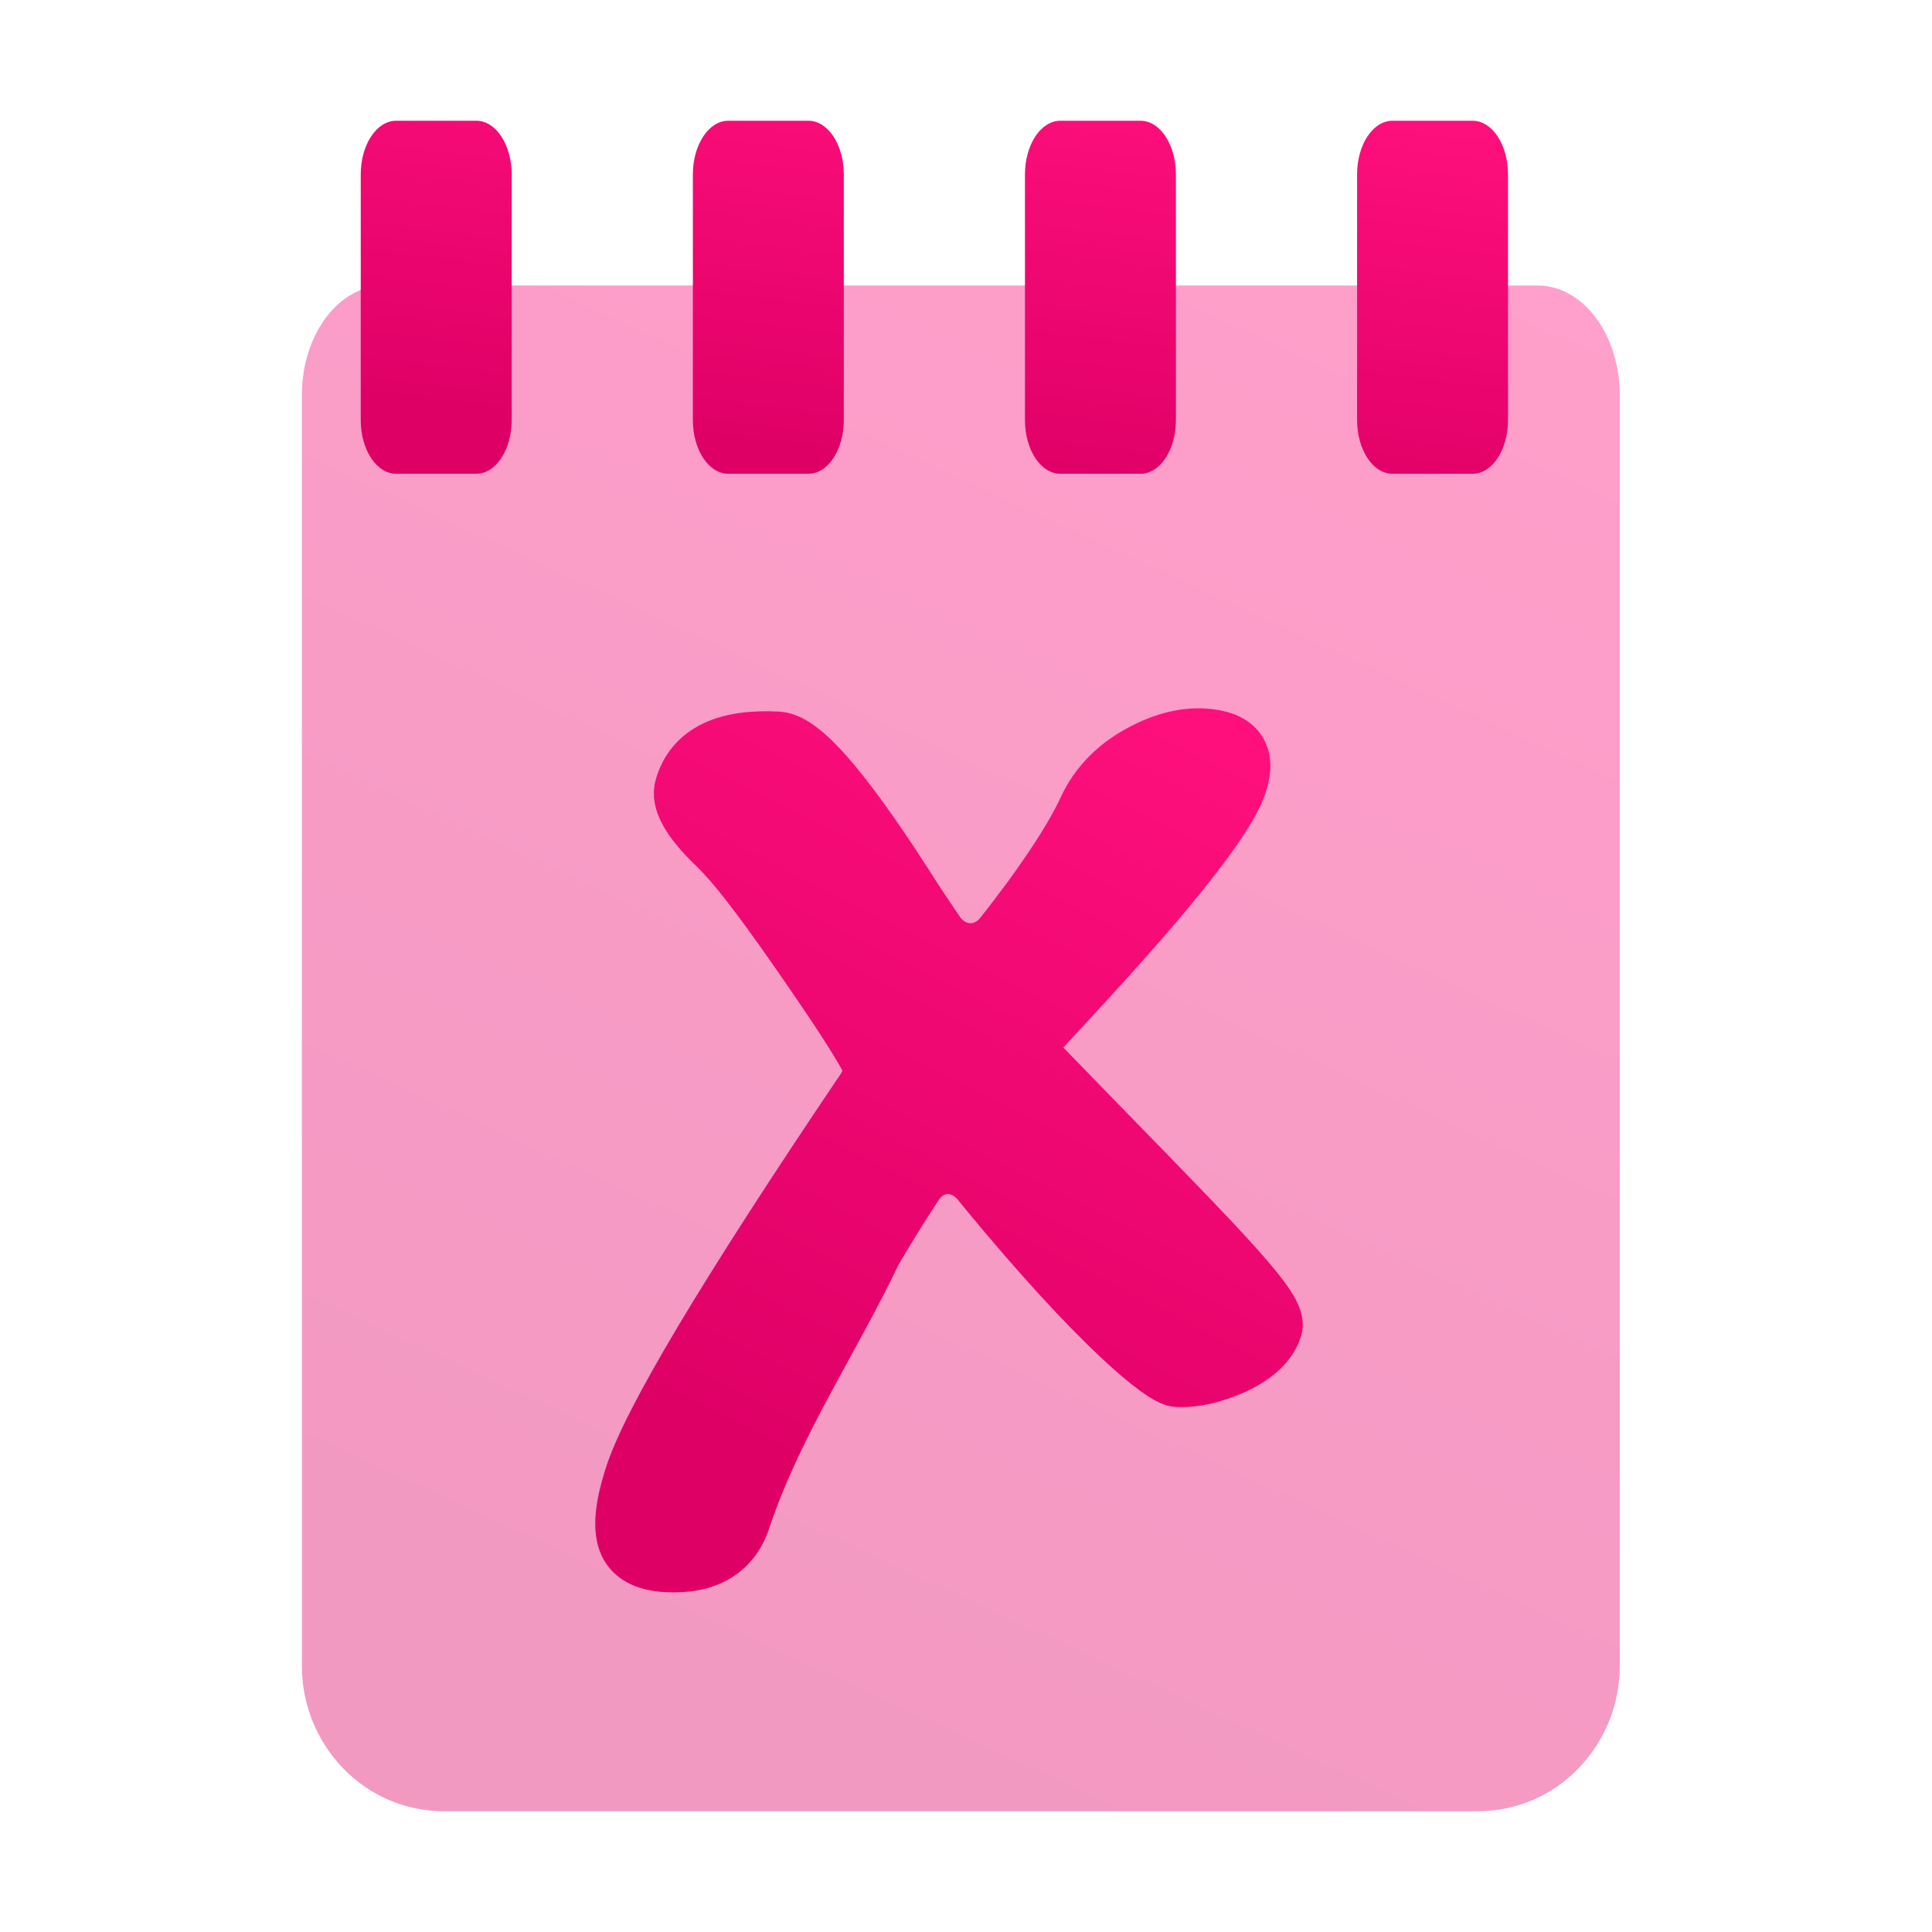 <svg width="64" height="64" viewBox="0 0 64 64" fill="none" xmlns="http://www.w3.org/2000/svg">
<path opacity="0.4" fill-rule="evenodd" clip-rule="evenodd" d="M53.657 13.095V18.363V20.371V55.187C53.657 57.767 51.63 60 48.938 60H14.718C12.027 60 10 57.767 10 55.187V20.371V18.363V13.095C10 11.08 11.217 9.457 12.729 9.457H50.928C52.44 9.457 53.657 11.08 53.657 13.095Z" fill="url(#paint0_linear_60_216)"/>
<path d="M13.122 4C12.473 4 11.95 4.795 11.95 5.781V13.912C11.95 14.899 12.473 15.694 13.122 15.694H15.779C16.428 15.694 16.951 14.899 16.951 13.912V5.781C16.951 4.795 16.428 4 15.779 4H13.122ZM24.124 4C23.475 4 22.952 4.795 22.952 5.781V13.912C22.952 14.899 23.475 15.694 24.124 15.694H26.78C27.429 15.694 27.952 14.899 27.952 13.912V5.781C27.952 4.795 27.429 4 26.78 4H24.124ZM35.125 4C34.476 4 33.953 4.795 33.953 5.781V13.912C33.953 14.899 34.476 15.694 35.125 15.694H37.782C38.431 15.694 38.954 14.899 38.954 13.912V5.781C38.954 4.795 38.431 4 37.782 4H35.125ZM46.127 4C45.477 4 44.955 4.795 44.955 5.781V13.912C44.955 14.899 45.477 15.694 46.127 15.694H48.783C49.432 15.694 49.955 14.899 49.955 13.912V5.781C49.955 4.795 49.432 4 48.783 4H46.127Z" fill="url(#paint1_linear_60_216)"/>
<path d="M33.857 34.764C33.944 34.866 34.176 35.092 34.551 35.443C39.818 40.883 42.35 43.309 42.146 43.961C41.999 44.44 41.578 44.847 40.88 45.18C40.183 45.495 39.556 45.637 38.997 45.608C38.555 45.585 36.455 43.912 32.698 39.351C32.64 39.277 32.584 39.207 32.529 39.138C31.901 38.349 30.826 38.354 30.267 39.193C29.87 39.788 29.413 40.525 28.894 41.402C27.484 44.357 25.629 47.084 24.567 50.207C24.243 51.301 23.417 51.813 22.091 51.743C21.392 51.707 20.963 51.47 20.804 51.033C20.644 50.596 20.709 49.917 21 48.997C21.543 47.203 24.103 42.913 28.681 36.13C28.914 35.783 28.993 35.369 28.793 35.002C28.481 34.426 27.875 33.486 26.978 32.182C25.628 30.221 24.557 28.736 23.764 27.974C22.904 27.149 22.546 26.517 22.69 26.076C23.015 24.982 24.038 24.481 25.76 24.571C26.598 24.615 28.091 26.453 30.24 29.84C30.508 30.247 30.749 30.607 30.963 30.922C31.53 31.753 32.625 31.814 33.253 31.027C33.529 30.682 33.831 30.286 34.162 29.84C35.08 28.583 35.715 27.564 36.067 26.784C36.415 26.061 36.964 25.486 37.715 25.058C38.465 24.629 39.178 24.433 39.852 24.468C40.9 24.523 41.279 25.001 40.989 25.901C40.665 26.995 38.777 29.4 35.325 33.116C34.425 34.083 33.936 34.632 33.857 34.764Z" fill="url(#paint2_linear_60_216)"/>
<path d="M33.857 34.764C33.944 34.866 34.176 35.092 34.551 35.443C39.818 40.883 42.35 43.309 42.146 43.961C41.999 44.44 41.578 44.847 40.88 45.18C40.183 45.495 39.556 45.637 38.997 45.608C38.555 45.585 36.455 43.912 32.698 39.351C32.64 39.277 32.584 39.207 32.529 39.138C31.901 38.349 30.826 38.354 30.267 39.193C29.87 39.788 29.413 40.525 28.894 41.402C27.484 44.357 25.629 47.084 24.567 50.207C24.243 51.301 23.417 51.813 22.091 51.743C21.392 51.707 20.963 51.47 20.804 51.033C20.644 50.596 20.709 49.917 21 48.997C21.543 47.203 24.103 42.913 28.681 36.13C28.914 35.783 28.993 35.369 28.793 35.002C28.481 34.426 27.875 33.486 26.978 32.182C25.628 30.221 24.557 28.736 23.764 27.974C22.904 27.149 22.546 26.517 22.69 26.076C23.015 24.982 24.038 24.481 25.76 24.571C26.598 24.615 28.091 26.453 30.24 29.84C30.508 30.247 30.749 30.607 30.963 30.922C31.53 31.753 32.625 31.814 33.253 31.027C33.529 30.682 33.831 30.286 34.162 29.84C35.08 28.583 35.715 27.564 36.067 26.784C36.415 26.061 36.964 25.486 37.715 25.058C38.465 24.629 39.178 24.433 39.852 24.468C40.9 24.523 41.279 25.001 40.989 25.901C40.665 26.995 38.777 29.4 35.325 33.116C34.425 34.083 33.936 34.632 33.857 34.764Z" stroke="url(#paint3_linear_60_216)" stroke-width="2"/>
<defs>
<linearGradient id="paint0_linear_60_216" x1="52.182" y1="10.902" x2="30.373" y2="58.199" gradientUnits="userSpaceOnUse">
<stop stop-color="#FE0F7C"/>
<stop offset="1" stop-color="#DF0066"/>
</linearGradient>
<linearGradient id="paint1_linear_60_216" x1="48.671" y1="4.334" x2="47.069" y2="17.407" gradientUnits="userSpaceOnUse">
<stop stop-color="#FE0F7C"/>
<stop offset="1" stop-color="#DF0066"/>
</linearGradient>
<linearGradient id="paint2_linear_60_216" x1="41.433" y1="25.244" x2="28.947" y2="49.877" gradientUnits="userSpaceOnUse">
<stop stop-color="#FE0F7C"/>
<stop offset="1" stop-color="#DF0066"/>
</linearGradient>
<linearGradient id="paint3_linear_60_216" x1="41.433" y1="25.244" x2="28.947" y2="49.877" gradientUnits="userSpaceOnUse">
<stop stop-color="#FE0F7C"/>
<stop offset="1" stop-color="#DF0066"/>
</linearGradient>
</defs>
</svg>
